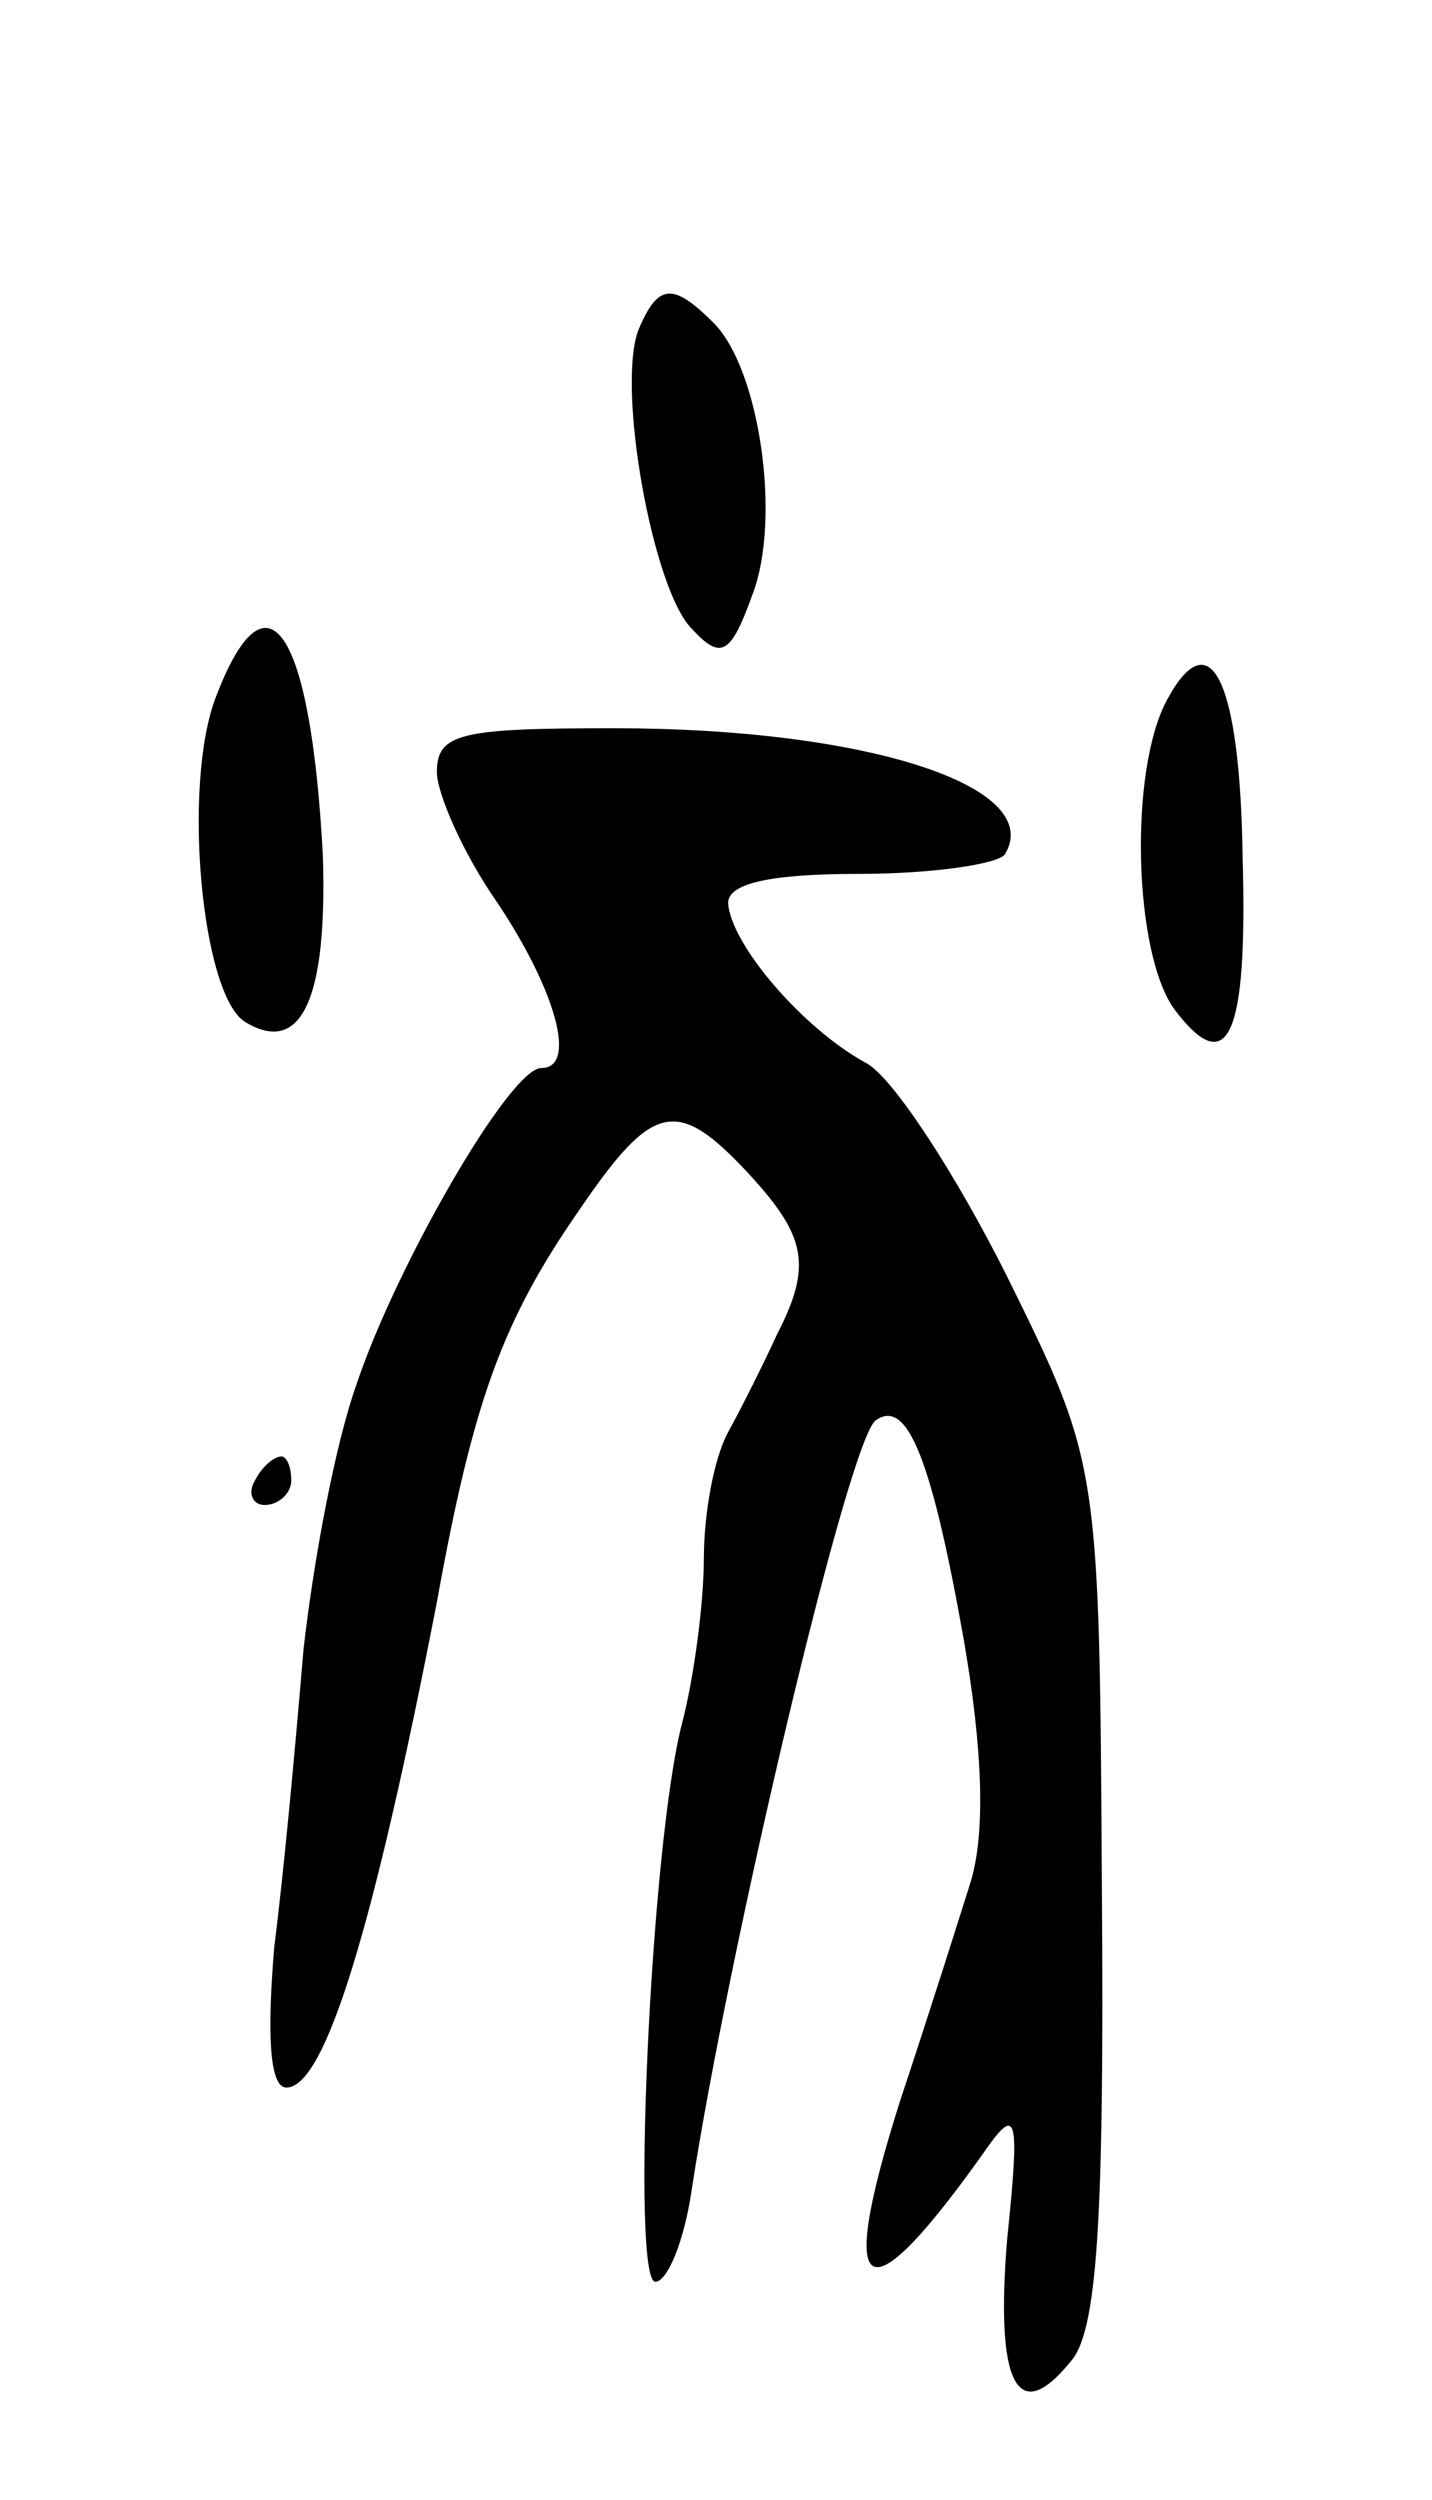 <svg version="1.0" xmlns="http://www.w3.org/2000/svg"
 width="59pt" height="103pt" viewBox="0 0 59 103"
 preserveAspectRatio="xMidYMid meet">
<g transform="translate(0,103) scale(0.1,-0.1)"
fill="#000000" stroke="none">
<path d="M263 894 c-9 -24 6 -107 22 -123 12 -13 16 -11 25 14 12 31 3 93 -16
112 -17 17 -23 16 -31 -3z"/>
<path d="M89 743 c-14 -36 -6 -123 12 -134 23 -14 34 9 32 69 -5 93 -23 120
-44 65z"/>
<path d="M481 742 c-16 -29 -14 -105 3 -128 22 -29 30 -11 28 62 -1 73 -13 99
-31 66z"/>
<path d="M180 712 c0 -9 11 -34 25 -54 24 -36 33 -68 18 -68 -13 0 -60 -82
-76 -130 -9 -25 -18 -74 -22 -110 -3 -36 -8 -91 -12 -122 -3 -36 -2 -58 5 -58
16 0 36 66 62 200 15 83 27 116 59 162 30 44 40 46 69 15 24 -26 27 -38 12
-67 -5 -11 -14 -29 -20 -40 -6 -11 -10 -34 -10 -52 0 -18 -4 -49 -9 -68 -13
-50 -21 -230 -11 -230 5 0 12 17 15 38 15 98 65 311 76 317 13 9 23 -17 36
-90 8 -46 9 -80 3 -100 -5 -16 -18 -57 -29 -90 -27 -85 -15 -92 37 -18 11 15
12 9 7 -39 -5 -60 4 -78 26 -51 11 12 14 57 13 193 -1 177 -1 177 -39 254 -21
42 -47 82 -58 88 -26 14 -56 49 -57 66 0 8 17 12 54 12 30 0 57 4 60 8 17 28
-57 52 -161 52 -63 0 -73 -2 -73 -18z"/>
<path d="M105 420 c-3 -5 -1 -10 4 -10 6 0 11 5 11 10 0 6 -2 10 -4 10 -3 0
-8 -4 -11 -10z"/>
</g>
</svg>

